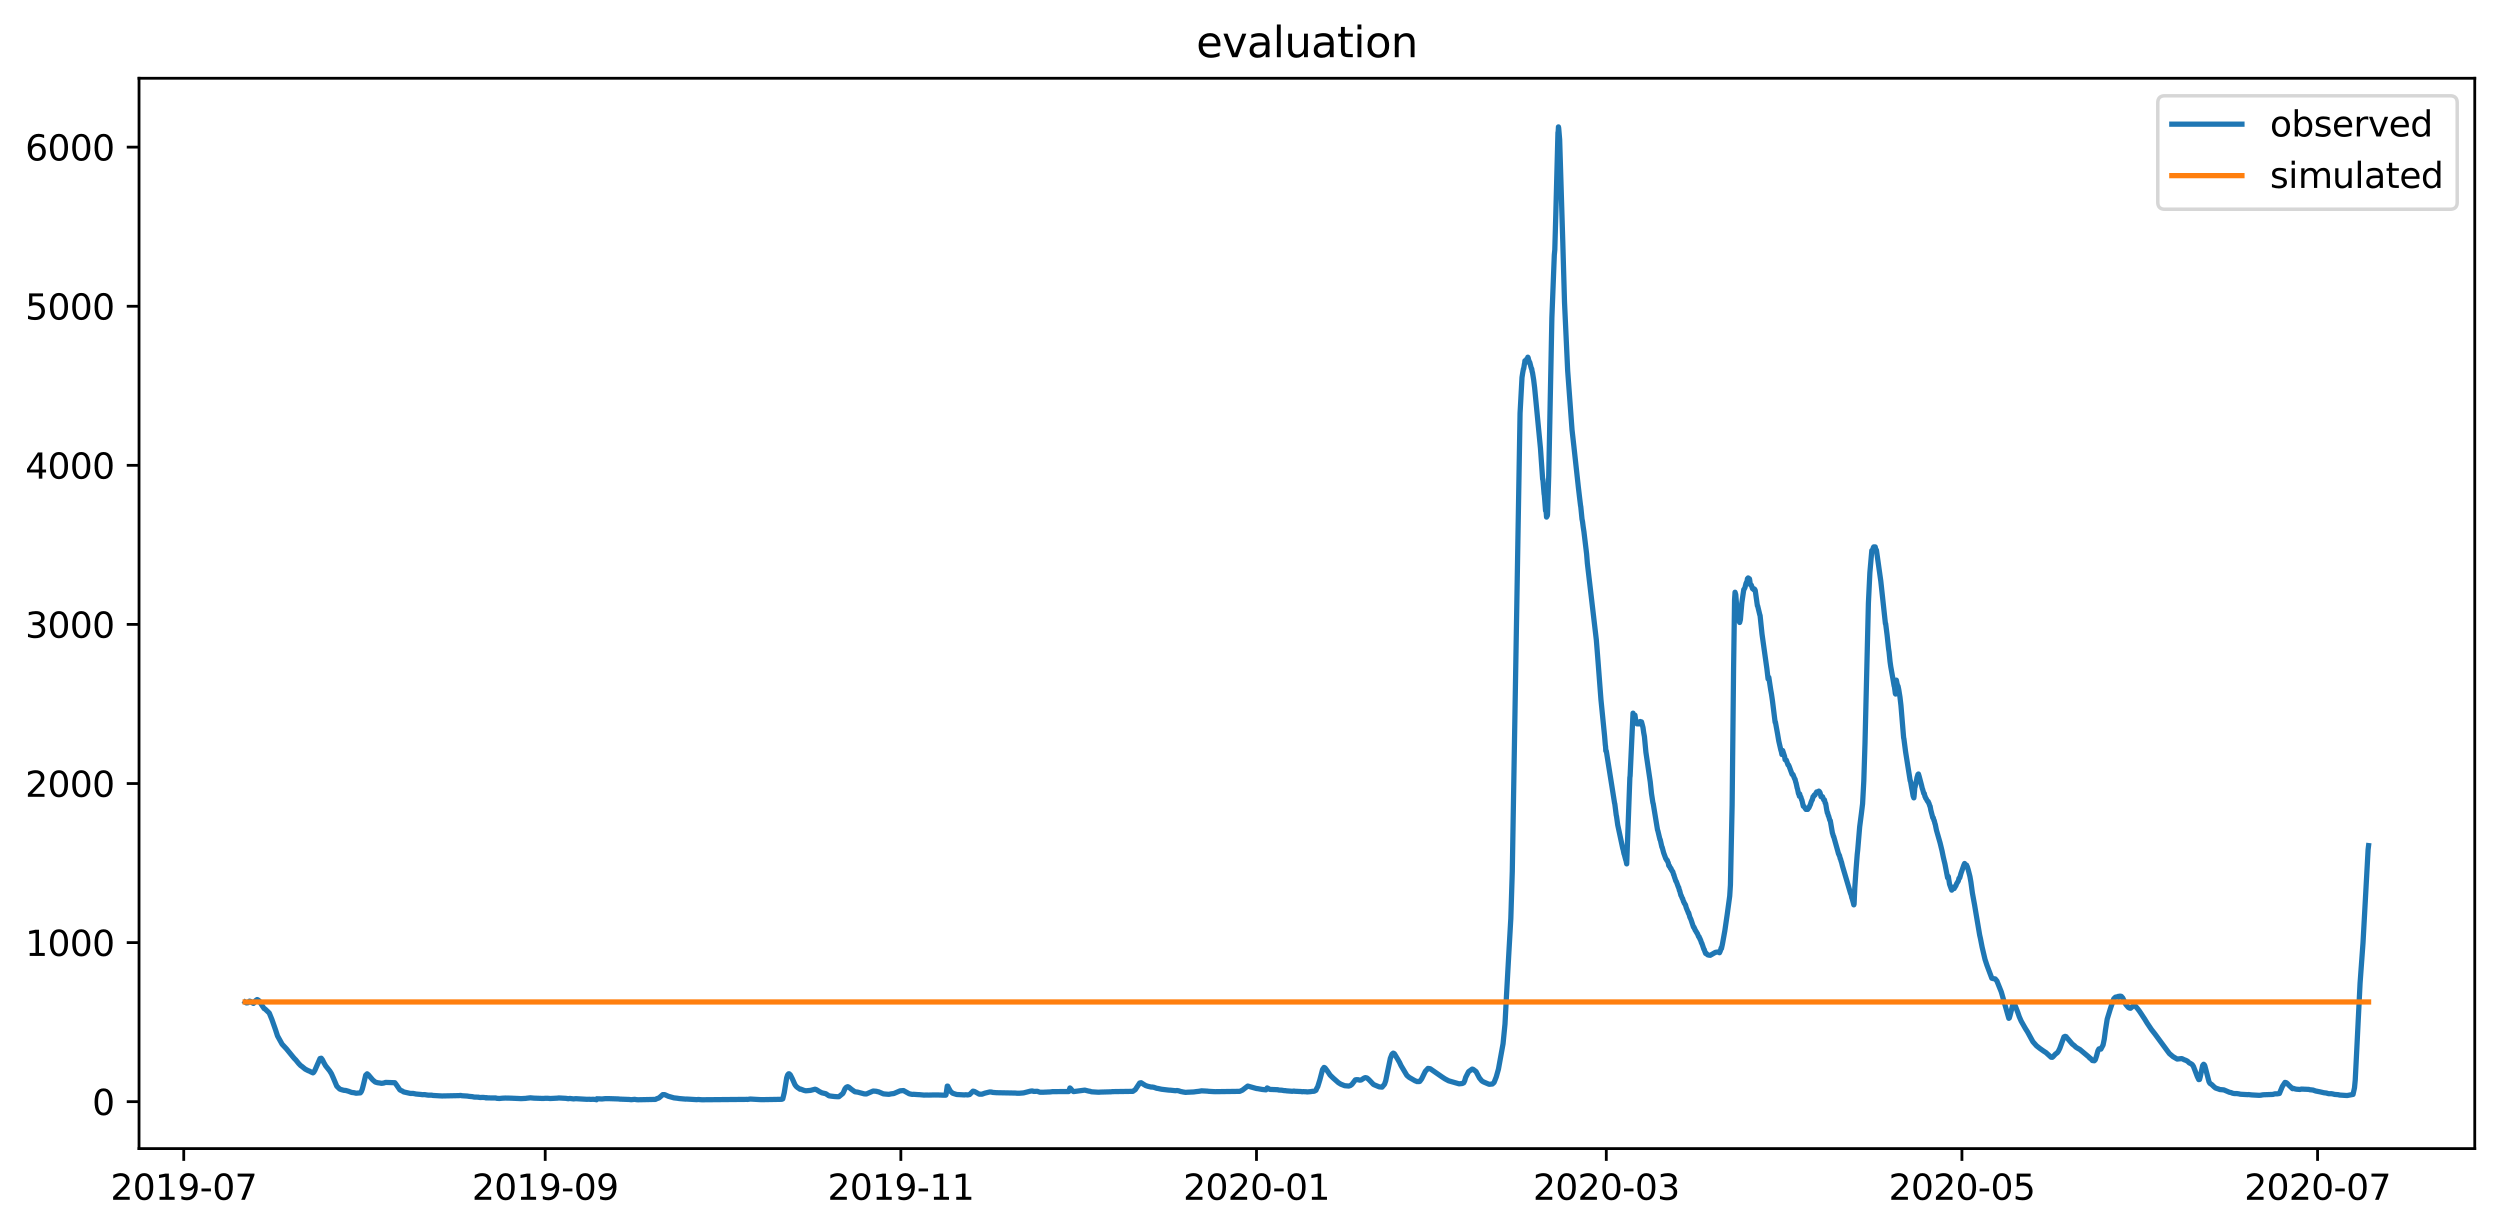 <?xml version="1.0" encoding="utf-8" standalone="no"?>
<!DOCTYPE svg PUBLIC "-//W3C//DTD SVG 1.1//EN"
  "http://www.w3.org/Graphics/SVG/1.1/DTD/svg11.dtd">
<svg xmlns:xlink="http://www.w3.org/1999/xlink" width="712.96pt" height="351.436pt" viewBox="0 0 712.96 351.436" xmlns="http://www.w3.org/2000/svg" version="1.1">
 <defs>
  <style type="text/css">*{stroke-linejoin: round; stroke-linecap: butt}</style>
 </defs>
 <g id="figure_1">
  <g id="patch_1">
   <path d="M 0 351.436 
L 712.96 351.436 
L 712.96 0 
L 0 0 
z
" style="fill: #ffffff"/>
  </g>
  <g id="axes_1">
   <g id="patch_2">
    <path d="M 39.65 327.558 
L 705.76 327.558 
L 705.76 22.318 
L 39.65 22.318 
z
" style="fill: #ffffff"/>
   </g>
   <g id="matplotlib.axis_1">
    <g id="xtick_1">
     <g id="line2d_1">
      <defs>
       <path id="m4cba5f3580" d="M 0 0 
L 0 3.5 
" style="stroke: #000000; stroke-width: 0.8"/>
      </defs>
      <g>
       <use xlink:href="#m4cba5f3580" x="52.401" y="327.558" style="stroke: #000000; stroke-width: 0.8"/>
      </g>
     </g>
     <g id="text_1">
      <!-- 2019-07 -->
      <g transform="translate(31.509 342.157) scale(0.1 -0.1)">
       <defs>
        <path id="DejaVuSans-32" d="M 1228 531 
L 3431 531 
L 3431 0 
L 469 0 
L 469 531 
Q 828 903 1448 1529 
Q 2069 2156 2228 2338 
Q 2531 2678 2651 2914 
Q 2772 3150 2772 3378 
Q 2772 3750 2511 3984 
Q 2250 4219 1831 4219 
Q 1534 4219 1204 4116 
Q 875 4013 500 3803 
L 500 4441 
Q 881 4594 1212 4672 
Q 1544 4750 1819 4750 
Q 2544 4750 2975 4387 
Q 3406 4025 3406 3419 
Q 3406 3131 3298 2873 
Q 3191 2616 2906 2266 
Q 2828 2175 2409 1742 
Q 1991 1309 1228 531 
z
" transform="scale(0.016)"/>
        <path id="DejaVuSans-30" d="M 2034 4250 
Q 1547 4250 1301 3770 
Q 1056 3291 1056 2328 
Q 1056 1369 1301 889 
Q 1547 409 2034 409 
Q 2525 409 2770 889 
Q 3016 1369 3016 2328 
Q 3016 3291 2770 3770 
Q 2525 4250 2034 4250 
z
M 2034 4750 
Q 2819 4750 3233 4129 
Q 3647 3509 3647 2328 
Q 3647 1150 3233 529 
Q 2819 -91 2034 -91 
Q 1250 -91 836 529 
Q 422 1150 422 2328 
Q 422 3509 836 4129 
Q 1250 4750 2034 4750 
z
" transform="scale(0.016)"/>
        <path id="DejaVuSans-31" d="M 794 531 
L 1825 531 
L 1825 4091 
L 703 3866 
L 703 4441 
L 1819 4666 
L 2450 4666 
L 2450 531 
L 3481 531 
L 3481 0 
L 794 0 
L 794 531 
z
" transform="scale(0.016)"/>
        <path id="DejaVuSans-39" d="M 703 97 
L 703 672 
Q 941 559 1184 500 
Q 1428 441 1663 441 
Q 2288 441 2617 861 
Q 2947 1281 2994 2138 
Q 2813 1869 2534 1725 
Q 2256 1581 1919 1581 
Q 1219 1581 811 2004 
Q 403 2428 403 3163 
Q 403 3881 828 4315 
Q 1253 4750 1959 4750 
Q 2769 4750 3195 4129 
Q 3622 3509 3622 2328 
Q 3622 1225 3098 567 
Q 2575 -91 1691 -91 
Q 1453 -91 1209 -44 
Q 966 3 703 97 
z
M 1959 2075 
Q 2384 2075 2632 2365 
Q 2881 2656 2881 3163 
Q 2881 3666 2632 3958 
Q 2384 4250 1959 4250 
Q 1534 4250 1286 3958 
Q 1038 3666 1038 3163 
Q 1038 2656 1286 2365 
Q 1534 2075 1959 2075 
z
" transform="scale(0.016)"/>
        <path id="DejaVuSans-2d" d="M 313 2009 
L 1997 2009 
L 1997 1497 
L 313 1497 
L 313 2009 
z
" transform="scale(0.016)"/>
        <path id="DejaVuSans-37" d="M 525 4666 
L 3525 4666 
L 3525 4397 
L 1831 0 
L 1172 0 
L 2766 4134 
L 525 4134 
L 525 4666 
z
" transform="scale(0.016)"/>
       </defs>
       <use xlink:href="#DejaVuSans-32"/>
       <use xlink:href="#DejaVuSans-30" x="63.623"/>
       <use xlink:href="#DejaVuSans-31" x="127.246"/>
       <use xlink:href="#DejaVuSans-39" x="190.869"/>
       <use xlink:href="#DejaVuSans-2d" x="254.492"/>
       <use xlink:href="#DejaVuSans-30" x="290.576"/>
       <use xlink:href="#DejaVuSans-37" x="354.199"/>
      </g>
     </g>
    </g>
    <g id="xtick_2">
     <g id="line2d_2">
      <g>
       <use xlink:href="#m4cba5f3580" x="155.485" y="327.558" style="stroke: #000000; stroke-width: 0.8"/>
      </g>
     </g>
     <g id="text_2">
      <!-- 2019-09 -->
      <g transform="translate(134.594 342.157) scale(0.1 -0.1)">
       <use xlink:href="#DejaVuSans-32"/>
       <use xlink:href="#DejaVuSans-30" x="63.623"/>
       <use xlink:href="#DejaVuSans-31" x="127.246"/>
       <use xlink:href="#DejaVuSans-39" x="190.869"/>
       <use xlink:href="#DejaVuSans-2d" x="254.492"/>
       <use xlink:href="#DejaVuSans-30" x="290.576"/>
       <use xlink:href="#DejaVuSans-39" x="354.199"/>
      </g>
     </g>
    </g>
    <g id="xtick_3">
     <g id="line2d_3">
      <g>
       <use xlink:href="#m4cba5f3580" x="256.908" y="327.558" style="stroke: #000000; stroke-width: 0.8"/>
      </g>
     </g>
     <g id="text_3">
      <!-- 2019-11 -->
      <g transform="translate(236.016 342.157) scale(0.1 -0.1)">
       <use xlink:href="#DejaVuSans-32"/>
       <use xlink:href="#DejaVuSans-30" x="63.623"/>
       <use xlink:href="#DejaVuSans-31" x="127.246"/>
       <use xlink:href="#DejaVuSans-39" x="190.869"/>
       <use xlink:href="#DejaVuSans-2d" x="254.492"/>
       <use xlink:href="#DejaVuSans-31" x="290.576"/>
       <use xlink:href="#DejaVuSans-31" x="354.199"/>
      </g>
     </g>
    </g>
    <g id="xtick_4">
     <g id="line2d_4">
      <g>
       <use xlink:href="#m4cba5f3580" x="358.33" y="327.558" style="stroke: #000000; stroke-width: 0.8"/>
      </g>
     </g>
     <g id="text_4">
      <!-- 2020-01 -->
      <g transform="translate(337.439 342.157) scale(0.1 -0.1)">
       <use xlink:href="#DejaVuSans-32"/>
       <use xlink:href="#DejaVuSans-30" x="63.623"/>
       <use xlink:href="#DejaVuSans-32" x="127.246"/>
       <use xlink:href="#DejaVuSans-30" x="190.869"/>
       <use xlink:href="#DejaVuSans-2d" x="254.492"/>
       <use xlink:href="#DejaVuSans-30" x="290.576"/>
       <use xlink:href="#DejaVuSans-31" x="354.199"/>
      </g>
     </g>
    </g>
    <g id="xtick_5">
     <g id="line2d_5">
      <g>
       <use xlink:href="#m4cba5f3580" x="458.09" y="327.558" style="stroke: #000000; stroke-width: 0.8"/>
      </g>
     </g>
     <g id="text_5">
      <!-- 2020-03 -->
      <g transform="translate(437.198 342.157) scale(0.1 -0.1)">
       <defs>
        <path id="DejaVuSans-33" d="M 2597 2516 
Q 3050 2419 3304 2112 
Q 3559 1806 3559 1356 
Q 3559 666 3084 287 
Q 2609 -91 1734 -91 
Q 1441 -91 1130 -33 
Q 819 25 488 141 
L 488 750 
Q 750 597 1062 519 
Q 1375 441 1716 441 
Q 2309 441 2620 675 
Q 2931 909 2931 1356 
Q 2931 1769 2642 2001 
Q 2353 2234 1838 2234 
L 1294 2234 
L 1294 2753 
L 1863 2753 
Q 2328 2753 2575 2939 
Q 2822 3125 2822 3475 
Q 2822 3834 2567 4026 
Q 2313 4219 1838 4219 
Q 1578 4219 1281 4162 
Q 984 4106 628 3988 
L 628 4550 
Q 988 4650 1302 4700 
Q 1616 4750 1894 4750 
Q 2613 4750 3031 4423 
Q 3450 4097 3450 3541 
Q 3450 3153 3228 2886 
Q 3006 2619 2597 2516 
z
" transform="scale(0.016)"/>
       </defs>
       <use xlink:href="#DejaVuSans-32"/>
       <use xlink:href="#DejaVuSans-30" x="63.623"/>
       <use xlink:href="#DejaVuSans-32" x="127.246"/>
       <use xlink:href="#DejaVuSans-30" x="190.869"/>
       <use xlink:href="#DejaVuSans-2d" x="254.492"/>
       <use xlink:href="#DejaVuSans-30" x="290.576"/>
       <use xlink:href="#DejaVuSans-33" x="354.199"/>
      </g>
     </g>
    </g>
    <g id="xtick_6">
     <g id="line2d_6">
      <g>
       <use xlink:href="#m4cba5f3580" x="559.512" y="327.558" style="stroke: #000000; stroke-width: 0.8"/>
      </g>
     </g>
     <g id="text_6">
      <!-- 2020-05 -->
      <g transform="translate(538.62 342.157) scale(0.1 -0.1)">
       <defs>
        <path id="DejaVuSans-35" d="M 691 4666 
L 3169 4666 
L 3169 4134 
L 1269 4134 
L 1269 2991 
Q 1406 3038 1543 3061 
Q 1681 3084 1819 3084 
Q 2600 3084 3056 2656 
Q 3513 2228 3513 1497 
Q 3513 744 3044 326 
Q 2575 -91 1722 -91 
Q 1428 -91 1123 -41 
Q 819 9 494 109 
L 494 744 
Q 775 591 1075 516 
Q 1375 441 1709 441 
Q 2250 441 2565 725 
Q 2881 1009 2881 1497 
Q 2881 1984 2565 2268 
Q 2250 2553 1709 2553 
Q 1456 2553 1204 2497 
Q 953 2441 691 2322 
L 691 4666 
z
" transform="scale(0.016)"/>
       </defs>
       <use xlink:href="#DejaVuSans-32"/>
       <use xlink:href="#DejaVuSans-30" x="63.623"/>
       <use xlink:href="#DejaVuSans-32" x="127.246"/>
       <use xlink:href="#DejaVuSans-30" x="190.869"/>
       <use xlink:href="#DejaVuSans-2d" x="254.492"/>
       <use xlink:href="#DejaVuSans-30" x="290.576"/>
       <use xlink:href="#DejaVuSans-35" x="354.199"/>
      </g>
     </g>
    </g>
    <g id="xtick_7">
     <g id="line2d_7">
      <g>
       <use xlink:href="#m4cba5f3580" x="660.934" y="327.558" style="stroke: #000000; stroke-width: 0.8"/>
      </g>
     </g>
     <g id="text_7">
      <!-- 2020-07 -->
      <g transform="translate(640.043 342.157) scale(0.1 -0.1)">
       <use xlink:href="#DejaVuSans-32"/>
       <use xlink:href="#DejaVuSans-30" x="63.623"/>
       <use xlink:href="#DejaVuSans-32" x="127.246"/>
       <use xlink:href="#DejaVuSans-30" x="190.869"/>
       <use xlink:href="#DejaVuSans-2d" x="254.492"/>
       <use xlink:href="#DejaVuSans-30" x="290.576"/>
       <use xlink:href="#DejaVuSans-37" x="354.199"/>
      </g>
     </g>
    </g>
   </g>
   <g id="matplotlib.axis_2">
    <g id="ytick_1">
     <g id="line2d_8">
      <defs>
       <path id="m2c4ad6cbc6" d="M 0 0 
L -3.5 0 
" style="stroke: #000000; stroke-width: 0.8"/>
      </defs>
      <g>
       <use xlink:href="#m2c4ad6cbc6" x="39.65" y="314.183" style="stroke: #000000; stroke-width: 0.8"/>
      </g>
     </g>
     <g id="text_8">
      <!-- 0 -->
      <g transform="translate(26.288 317.982) scale(0.1 -0.1)">
       <use xlink:href="#DejaVuSans-30"/>
      </g>
     </g>
    </g>
    <g id="ytick_2">
     <g id="line2d_9">
      <g>
       <use xlink:href="#m2c4ad6cbc6" x="39.65" y="268.813" style="stroke: #000000; stroke-width: 0.8"/>
      </g>
     </g>
     <g id="text_9">
      <!-- 1000 -->
      <g transform="translate(7.2 272.612) scale(0.1 -0.1)">
       <use xlink:href="#DejaVuSans-31"/>
       <use xlink:href="#DejaVuSans-30" x="63.623"/>
       <use xlink:href="#DejaVuSans-30" x="127.246"/>
       <use xlink:href="#DejaVuSans-30" x="190.869"/>
      </g>
     </g>
    </g>
    <g id="ytick_3">
     <g id="line2d_10">
      <g>
       <use xlink:href="#m2c4ad6cbc6" x="39.65" y="223.443" style="stroke: #000000; stroke-width: 0.8"/>
      </g>
     </g>
     <g id="text_10">
      <!-- 2000 -->
      <g transform="translate(7.2 227.242) scale(0.1 -0.1)">
       <use xlink:href="#DejaVuSans-32"/>
       <use xlink:href="#DejaVuSans-30" x="63.623"/>
       <use xlink:href="#DejaVuSans-30" x="127.246"/>
       <use xlink:href="#DejaVuSans-30" x="190.869"/>
      </g>
     </g>
    </g>
    <g id="ytick_4">
     <g id="line2d_11">
      <g>
       <use xlink:href="#m2c4ad6cbc6" x="39.65" y="178.073" style="stroke: #000000; stroke-width: 0.8"/>
      </g>
     </g>
     <g id="text_11">
      <!-- 3000 -->
      <g transform="translate(7.2 181.872) scale(0.1 -0.1)">
       <use xlink:href="#DejaVuSans-33"/>
       <use xlink:href="#DejaVuSans-30" x="63.623"/>
       <use xlink:href="#DejaVuSans-30" x="127.246"/>
       <use xlink:href="#DejaVuSans-30" x="190.869"/>
      </g>
     </g>
    </g>
    <g id="ytick_5">
     <g id="line2d_12">
      <g>
       <use xlink:href="#m2c4ad6cbc6" x="39.65" y="132.703" style="stroke: #000000; stroke-width: 0.8"/>
      </g>
     </g>
     <g id="text_12">
      <!-- 4000 -->
      <g transform="translate(7.2 136.503) scale(0.1 -0.1)">
       <defs>
        <path id="DejaVuSans-34" d="M 2419 4116 
L 825 1625 
L 2419 1625 
L 2419 4116 
z
M 2253 4666 
L 3047 4666 
L 3047 1625 
L 3713 1625 
L 3713 1100 
L 3047 1100 
L 3047 0 
L 2419 0 
L 2419 1100 
L 313 1100 
L 313 1709 
L 2253 4666 
z
" transform="scale(0.016)"/>
       </defs>
       <use xlink:href="#DejaVuSans-34"/>
       <use xlink:href="#DejaVuSans-30" x="63.623"/>
       <use xlink:href="#DejaVuSans-30" x="127.246"/>
       <use xlink:href="#DejaVuSans-30" x="190.869"/>
      </g>
     </g>
    </g>
    <g id="ytick_6">
     <g id="line2d_13">
      <g>
       <use xlink:href="#m2c4ad6cbc6" x="39.65" y="87.334" style="stroke: #000000; stroke-width: 0.8"/>
      </g>
     </g>
     <g id="text_13">
      <!-- 5000 -->
      <g transform="translate(7.2 91.133) scale(0.1 -0.1)">
       <use xlink:href="#DejaVuSans-35"/>
       <use xlink:href="#DejaVuSans-30" x="63.623"/>
       <use xlink:href="#DejaVuSans-30" x="127.246"/>
       <use xlink:href="#DejaVuSans-30" x="190.869"/>
      </g>
     </g>
    </g>
    <g id="ytick_7">
     <g id="line2d_14">
      <g>
       <use xlink:href="#m2c4ad6cbc6" x="39.65" y="41.964" style="stroke: #000000; stroke-width: 0.8"/>
      </g>
     </g>
     <g id="text_14">
      <!-- 6000 -->
      <g transform="translate(7.2 45.763) scale(0.1 -0.1)">
       <defs>
        <path id="DejaVuSans-36" d="M 2113 2584 
Q 1688 2584 1439 2293 
Q 1191 2003 1191 1497 
Q 1191 994 1439 701 
Q 1688 409 2113 409 
Q 2538 409 2786 701 
Q 3034 994 3034 1497 
Q 3034 2003 2786 2293 
Q 2538 2584 2113 2584 
z
M 3366 4563 
L 3366 3988 
Q 3128 4100 2886 4159 
Q 2644 4219 2406 4219 
Q 1781 4219 1451 3797 
Q 1122 3375 1075 2522 
Q 1259 2794 1537 2939 
Q 1816 3084 2150 3084 
Q 2853 3084 3261 2657 
Q 3669 2231 3669 1497 
Q 3669 778 3244 343 
Q 2819 -91 2113 -91 
Q 1303 -91 875 529 
Q 447 1150 447 2328 
Q 447 3434 972 4092 
Q 1497 4750 2381 4750 
Q 2619 4750 2861 4703 
Q 3103 4656 3366 4563 
z
" transform="scale(0.016)"/>
       </defs>
       <use xlink:href="#DejaVuSans-36"/>
       <use xlink:href="#DejaVuSans-30" x="63.623"/>
       <use xlink:href="#DejaVuSans-30" x="127.246"/>
       <use xlink:href="#DejaVuSans-30" x="190.869"/>
      </g>
     </g>
    </g>
   </g>
   <g id="line2d_15">
    <path d="M 69.928 285.795 
L 70.274 286.022 
L 70.69 285.976 
L 71.175 285.5 
L 71.452 285.591 
L 71.729 285.84 
L 72.283 286.158 
L 72.422 286.01 
L 72.907 285.364 
L 73.322 285.057 
L 73.53 285.137 
L 73.877 285.409 
L 74.084 285.659 
L 74.5 286.373 
L 74.846 286.929 
L 75.331 287.632 
L 75.47 287.666 
L 75.747 287.904 
L 76.786 288.891 
L 77.548 290.751 
L 78.587 293.712 
L 79.142 295.424 
L 80.458 297.795 
L 81.22 298.612 
L 81.705 299.133 
L 83.645 301.515 
L 84.06 301.992 
L 84.337 302.253 
L 85.169 303.285 
L 85.723 303.863 
L 86.139 304.158 
L 87.039 304.895 
L 87.871 305.326 
L 88.286 305.485 
L 88.633 305.678 
L 89.256 305.962 
L 89.464 305.803 
L 89.81 305.213 
L 91.265 301.878 
L 91.612 301.788 
L 91.958 302.241 
L 92.374 303.092 
L 92.859 303.943 
L 94.036 305.417 
L 94.521 306.2 
L 95.006 307.289 
L 96.045 309.761 
L 96.877 310.578 
L 97.292 310.725 
L 97.639 310.828 
L 98.124 310.952 
L 98.331 310.964 
L 98.609 310.986 
L 99.44 311.225 
L 100.271 311.542 
L 101.033 311.633 
L 101.518 311.769 
L 102.765 311.667 
L 103.042 311.304 
L 103.319 310.578 
L 103.666 309.24 
L 104.289 306.631 
L 104.705 306.234 
L 105.051 306.517 
L 106.298 307.981 
L 106.991 308.559 
L 107.199 308.638 
L 107.684 308.775 
L 108.446 308.877 
L 108.792 308.956 
L 109.416 308.865 
L 109.97 308.684 
L 112.603 308.775 
L 112.949 309.228 
L 114.057 310.839 
L 114.82 311.191 
L 115.097 311.395 
L 116.759 311.769 
L 117.106 311.837 
L 117.798 311.826 
L 118.214 311.905 
L 118.63 311.996 
L 119.115 312.041 
L 120.085 312.127 
L 120.431 312.186 
L 121.124 312.159 
L 121.609 312.25 
L 122.163 312.325 
L 123.133 312.325 
L 123.41 312.4 
L 126.042 312.549 
L 130.892 312.451 
L 131.377 312.4 
L 131.723 312.486 
L 133.247 312.577 
L 133.802 312.667 
L 134.771 312.753 
L 135.049 312.833 
L 135.395 312.871 
L 136.018 312.885 
L 136.434 312.899 
L 136.642 312.958 
L 136.988 312.992 
L 137.75 312.958 
L 138.443 313.033 
L 138.651 313.114 
L 138.79 313.026 
L 138.928 313.094 
L 139.829 313.114 
L 140.937 313.121 
L 141.422 313.128 
L 141.63 313.223 
L 142.392 313.271 
L 143.362 313.182 
L 144.124 313.148 
L 144.955 313.162 
L 145.579 313.175 
L 148.073 313.284 
L 148.558 313.312 
L 149.943 313.243 
L 150.151 313.203 
L 151.26 313.08 
L 152.299 313.175 
L 154.793 313.264 
L 155 313.264 
L 155.555 313.209 
L 156.455 313.23 
L 156.871 313.284 
L 158.949 313.175 
L 159.365 313.121 
L 161.374 313.23 
L 162.067 313.339 
L 162.482 313.257 
L 163.591 313.393 
L 164.007 313.339 
L 164.492 313.339 
L 167.193 313.498 
L 168.094 313.491 
L 168.371 313.525 
L 169.202 313.498 
L 170.034 313.572 
L 170.103 313.639 
L 170.242 313.339 
L 170.449 313.393 
L 170.796 313.366 
L 171.627 313.42 
L 172.597 313.312 
L 173.705 313.312 
L 176.407 313.4 
L 176.684 313.448 
L 179.455 313.552 
L 180.01 313.62 
L 180.98 313.511 
L 181.326 313.572 
L 181.534 313.606 
L 181.949 313.634 
L 186.937 313.532 
L 187.284 313.339 
L 187.907 313.121 
L 188.323 312.774 
L 189.016 312.166 
L 189.57 312.18 
L 190.609 312.643 
L 192.202 313.094 
L 193.172 313.203 
L 193.657 313.284 
L 194.904 313.393 
L 195.459 313.441 
L 195.874 313.434 
L 198.645 313.6 
L 199.2 313.552 
L 199.546 313.586 
L 200.169 313.634 
L 212.986 313.527 
L 213.194 313.541 
L 213.956 313.43 
L 216.45 313.572 
L 217.212 313.606 
L 222.962 313.507 
L 223.239 313.368 
L 223.654 311.633 
L 224.347 307.368 
L 224.624 306.54 
L 224.901 306.234 
L 225.04 306.223 
L 225.386 306.529 
L 225.941 307.618 
L 226.703 309.33 
L 227.049 309.807 
L 227.465 310.17 
L 227.742 310.34 
L 228.158 310.635 
L 228.296 310.578 
L 229.266 310.952 
L 229.543 311.02 
L 229.82 311.077 
L 230.097 311.054 
L 231.136 310.964 
L 232.453 310.623 
L 232.868 310.782 
L 233.492 311.179 
L 233.7 311.315 
L 234.392 311.656 
L 235.501 311.905 
L 236.402 312.504 
L 237.094 312.608 
L 237.995 312.713 
L 238.688 312.758 
L 239.242 312.758 
L 240.35 311.86 
L 240.558 311.463 
L 240.974 310.51 
L 241.32 310.09 
L 241.736 309.909 
L 242.082 310.056 
L 242.844 310.68 
L 243.814 311.361 
L 244.576 311.451 
L 246.447 311.95 
L 247.07 311.984 
L 249.01 311.145 
L 249.98 311.225 
L 250.188 311.315 
L 250.534 311.361 
L 251.92 311.95 
L 252.959 312.047 
L 253.513 312.084 
L 254.137 311.95 
L 254.899 311.86 
L 256.7 311.088 
L 257.67 311.009 
L 258.016 311.213 
L 259.263 311.905 
L 259.609 311.996 
L 260.164 312.1 
L 260.302 312.101 
L 260.51 312.073 
L 261.757 312.164 
L 262.034 312.164 
L 263.212 312.273 
L 263.489 312.302 
L 263.974 312.286 
L 264.944 312.298 
L 266.468 312.256 
L 266.745 312.269 
L 266.953 312.264 
L 267.507 312.264 
L 269.031 312.327 
L 269.724 312.319 
L 269.793 312.206 
L 270.14 309.739 
L 270.278 309.75 
L 270.486 310.181 
L 271.04 311.191 
L 271.664 311.758 
L 272.287 311.962 
L 272.841 312.134 
L 274.227 312.206 
L 274.504 312.226 
L 275.128 312.259 
L 275.266 312.198 
L 275.959 312.252 
L 276.513 312.147 
L 277.483 311.179 
L 277.899 311.27 
L 279.284 312.048 
L 280.046 312.041 
L 280.878 311.746 
L 282.263 311.406 
L 282.817 311.44 
L 283.025 311.531 
L 284.203 311.622 
L 289.607 311.724 
L 290.092 311.78 
L 290.784 311.769 
L 291.893 311.678 
L 293.486 311.27 
L 293.833 311.179 
L 294.387 311.111 
L 294.802 311.259 
L 295.218 311.236 
L 295.842 311.225 
L 296.327 311.406 
L 296.604 311.485 
L 297.296 311.497 
L 299.583 311.395 
L 300.137 311.315 
L 304.778 311.293 
L 305.125 310.272 
L 305.333 310.442 
L 305.818 311.054 
L 306.164 311.304 
L 306.51 311.259 
L 309.351 310.884 
L 310.528 311.179 
L 310.736 311.191 
L 311.291 311.361 
L 312.884 311.463 
L 313.438 311.485 
L 313.715 311.451 
L 316.971 311.361 
L 317.179 311.315 
L 323.068 311.236 
L 323.276 311.088 
L 323.76 310.759 
L 325.007 308.865 
L 325.423 308.775 
L 326.116 309.217 
L 326.739 309.591 
L 327.016 309.682 
L 327.363 309.795 
L 328.333 310.022 
L 328.61 310 
L 328.818 310.045 
L 329.095 310.09 
L 329.857 310.363 
L 330.203 310.408 
L 331.242 310.635 
L 333.321 310.884 
L 333.806 310.907 
L 335.191 311.054 
L 335.676 310.998 
L 336.161 311.088 
L 336.715 311.281 
L 336.992 311.327 
L 337.339 311.406 
L 337.893 311.497 
L 338.101 311.531 
L 338.517 311.497 
L 340.456 311.406 
L 341.08 311.315 
L 341.911 311.225 
L 342.673 311.088 
L 344.405 311.179 
L 344.613 311.225 
L 346.206 311.315 
L 346.553 311.327 
L 353.55 311.236 
L 354.312 310.896 
L 355.836 309.727 
L 358.33 310.431 
L 358.607 310.453 
L 359.161 310.555 
L 359.923 310.691 
L 361.032 310.805 
L 361.17 310.567 
L 361.378 310.26 
L 361.794 310.476 
L 362.14 310.68 
L 364.426 310.771 
L 364.634 310.862 
L 365.535 310.907 
L 366.02 310.998 
L 366.366 311.043 
L 366.505 311.02 
L 366.851 311.088 
L 368.029 311.179 
L 368.514 311.225 
L 368.999 311.145 
L 369.276 311.213 
L 369.414 311.213 
L 369.622 311.225 
L 371.077 311.293 
L 371.354 311.361 
L 371.631 311.315 
L 372.393 311.349 
L 372.601 311.361 
L 372.74 311.406 
L 373.779 311.315 
L 374.333 311.225 
L 374.679 311.225 
L 374.957 311.122 
L 375.303 310.918 
L 375.511 310.385 
L 375.788 309.931 
L 376.411 307.924 
L 377.173 305.009 
L 377.589 304.419 
L 377.728 304.453 
L 377.935 304.623 
L 378.628 305.553 
L 379.321 306.597 
L 380.222 307.47 
L 381.676 308.752 
L 382.369 309.183 
L 383.478 309.625 
L 384.655 309.727 
L 385.14 309.557 
L 385.556 309.24 
L 386.526 307.958 
L 386.872 307.901 
L 387.288 307.913 
L 387.773 308.049 
L 388.189 307.992 
L 389.02 307.447 
L 389.366 307.323 
L 389.851 307.425 
L 390.405 307.913 
L 391.652 309.228 
L 391.93 309.376 
L 393.315 309.954 
L 394.146 310.034 
L 394.839 309.206 
L 395.186 308.219 
L 395.601 306.166 
L 396.502 301.822 
L 396.987 300.608 
L 397.333 300.336 
L 397.541 300.427 
L 397.68 300.54 
L 398.649 302.151 
L 399.134 303.001 
L 399.55 303.886 
L 401.213 306.676 
L 401.421 306.869 
L 401.905 307.266 
L 403.568 308.23 
L 403.845 308.321 
L 404.122 308.457 
L 404.33 308.412 
L 404.607 308.468 
L 404.884 308.4 
L 405.092 308.139 
L 405.439 307.663 
L 406.478 305.531 
L 407.24 304.691 
L 407.863 304.782 
L 411.258 307.13 
L 412.089 307.674 
L 413.128 308.23 
L 416.107 309.092 
L 417.008 309.001 
L 417.424 308.797 
L 417.701 308.23 
L 417.978 307.277 
L 418.809 305.633 
L 419.848 304.884 
L 420.125 304.964 
L 420.957 305.599 
L 421.58 306.801 
L 421.927 307.447 
L 422.55 308.207 
L 422.758 308.366 
L 423.174 308.593 
L 424.351 309.092 
L 424.698 309.228 
L 425.598 309.138 
L 426.083 308.707 
L 426.707 307.13 
L 427.33 304.907 
L 428.647 297.659 
L 429.201 292.033 
L 429.616 284.071 
L 430.309 271.605 
L 430.863 261.908 
L 431.279 248.523 
L 431.626 227.994 
L 433.496 117.858 
L 434.05 107.65 
L 434.258 106.289 
L 434.466 105.155 
L 434.535 105.155 
L 434.743 103.794 
L 434.812 103.567 
L 434.882 102.886 
L 434.951 103.34 
L 435.02 103.113 
L 435.089 103.113 
L 435.366 102.433 
L 435.436 102.433 
L 435.505 102.659 
L 435.713 101.865 
L 435.782 101.979 
L 435.851 102.206 
L 435.99 102.886 
L 436.059 102.886 
L 436.198 103.567 
L 436.267 103.34 
L 436.613 104.701 
L 436.752 105.155 
L 436.821 105.155 
L 436.96 106.062 
L 437.029 106.176 
L 437.376 108.331 
L 437.653 110.599 
L 439.315 127.84 
L 439.939 136.687 
L 440.008 136.687 
L 440.354 140.884 
L 440.424 141.224 
L 440.77 145.647 
L 440.839 145.194 
L 440.909 145.534 
L 441.047 147.462 
L 441.117 147.008 
L 441.186 146.895 
L 441.255 147.122 
L 441.324 146.782 
L 441.671 135.666 
L 442.571 90.636 
L 443.264 72.715 
L 443.403 71.241 
L 443.68 61.486 
L 444.303 37.781 
L 444.373 37.554 
L 444.442 36.193 
L 444.511 36.533 
L 444.788 39.822 
L 445.689 69.313 
L 446.174 86.213 
L 447.074 105.722 
L 448.321 122.622 
L 448.806 126.932 
L 450.123 138.955 
L 450.469 141.904 
L 450.746 144.173 
L 450.815 144.513 
L 451.162 148.029 
L 451.3 148.71 
L 451.508 150.298 
L 451.716 151.659 
L 452.478 158.011 
L 452.686 160.619 
L 455.249 182.51 
L 455.734 188.635 
L 456.565 199.524 
L 457.605 209.959 
L 457.812 212.454 
L 457.882 212.908 
L 457.951 214.156 
L 458.02 214.042 
L 458.09 214.156 
L 460.445 229.014 
L 460.514 229.241 
L 460.93 232.531 
L 460.999 232.757 
L 461.346 235.253 
L 462.8 242.058 
L 462.87 242.172 
L 463.147 243.533 
L 463.216 243.646 
L 463.632 245.234 
L 463.701 245.348 
L 463.909 246.368 
L 464.809 221.755 
L 464.879 221.302 
L 465.71 203.38 
L 465.849 204.288 
L 465.918 204.061 
L 466.056 204.288 
L 466.264 203.948 
L 466.472 205.422 
L 466.541 205.422 
L 466.818 206.33 
L 466.888 206.443 
L 467.026 206.33 
L 467.096 206.33 
L 467.234 206.216 
L 467.303 206.443 
L 467.373 206.216 
L 467.442 206.33 
L 467.581 206.443 
L 467.719 206.103 
L 467.788 205.762 
L 467.927 206.103 
L 467.996 206.216 
L 468.135 205.876 
L 468.55 207.464 
L 468.758 208.938 
L 468.966 210.073 
L 469.382 214.496 
L 470.629 223.003 
L 470.975 226.292 
L 471.391 229.014 
L 471.46 229.128 
L 472.707 236.727 
L 472.776 236.841 
L 473.4 239.449 
L 473.469 239.449 
L 473.954 241.605 
L 474.023 241.605 
L 474.439 243.192 
L 475.062 244.894 
L 475.132 244.894 
L 475.34 245.348 
L 475.478 245.348 
L 475.617 245.801 
L 475.755 246.028 
L 475.894 246.822 
L 475.963 246.709 
L 476.032 247.049 
L 476.102 246.935 
L 476.379 247.616 
L 476.517 247.616 
L 476.656 248.07 
L 476.725 248.07 
L 476.933 248.523 
L 477.002 248.523 
L 477.072 248.637 
L 477.279 249.431 
L 477.349 249.431 
L 477.556 250.225 
L 477.626 250.338 
L 477.903 251.246 
L 477.972 251.246 
L 478.041 251.359 
L 478.249 251.926 
L 478.665 253.06 
L 478.734 253.06 
L 478.942 253.968 
L 479.011 253.968 
L 479.358 255.329 
L 479.427 255.329 
L 479.773 256.236 
L 479.843 256.236 
L 480.12 257.144 
L 480.189 257.144 
L 480.328 257.597 
L 480.397 257.597 
L 480.466 257.711 
L 480.605 258.051 
L 480.674 258.051 
L 480.882 258.845 
L 481.297 259.866 
L 481.367 259.979 
L 481.505 260.433 
L 481.575 260.32 
L 481.921 261.567 
L 482.198 262.134 
L 482.96 264.403 
L 483.099 264.403 
L 483.237 264.857 
L 483.307 264.857 
L 483.445 265.31 
L 483.514 265.31 
L 483.584 265.424 
L 483.722 265.764 
L 483.791 265.764 
L 483.861 265.877 
L 483.999 266.218 
L 484.069 266.218 
L 484.415 267.125 
L 484.554 267.125 
L 484.692 267.579 
L 484.761 267.579 
L 484.9 268.032 
L 484.969 268.032 
L 485.246 268.94 
L 485.316 268.94 
L 485.939 270.755 
L 486.008 270.755 
L 486.216 271.39 
L 486.424 271.912 
L 486.493 271.775 
L 486.701 272.002 
L 486.978 272.297 
L 487.325 272.388 
L 487.74 272.433 
L 489.195 271.594 
L 489.819 271.503 
L 490.234 271.458 
L 490.373 271.707 
L 490.581 271.265 
L 490.858 270.301 
L 490.927 270.528 
L 491.204 269.28 
L 491.897 265.424 
L 492.59 260.66 
L 493.282 255.556 
L 493.49 252.38 
L 493.975 229.582 
L 494.391 190.563 
L 494.668 171.054 
L 494.807 168.899 
L 495.014 169.58 
L 495.43 175.024 
L 495.499 174.797 
L 495.638 175.365 
L 495.776 176.159 
L 495.984 177.179 
L 496.123 177.52 
L 496.331 176.726 
L 496.746 171.848 
L 497.301 168.105 
L 497.37 168.105 
L 497.647 167.538 
L 497.924 166.404 
L 498.132 165.95 
L 498.201 165.95 
L 498.34 165.043 
L 498.478 165.043 
L 498.548 164.816 
L 498.617 164.93 
L 498.686 164.93 
L 498.825 165.043 
L 498.894 165.043 
L 498.963 165.27 
L 499.171 166.744 
L 499.24 166.631 
L 499.379 166.858 
L 499.448 166.858 
L 499.795 167.879 
L 499.864 167.765 
L 500.072 168.105 
L 500.141 167.879 
L 500.21 168.219 
L 500.279 168.105 
L 500.349 167.992 
L 500.557 168.332 
L 501.18 172.756 
L 501.249 172.756 
L 501.873 175.365 
L 501.942 175.478 
L 502.496 180.809 
L 502.704 182.283 
L 503.882 190.677 
L 504.228 193.626 
L 504.298 193.172 
L 504.436 193.172 
L 504.713 194.987 
L 504.99 196.802 
L 505.198 197.936 
L 505.475 199.864 
L 506.237 205.989 
L 506.307 205.876 
L 506.93 209.279 
L 507.277 211.32 
L 507.9 214.042 
L 507.969 214.156 
L 508.177 215.177 
L 508.316 214.042 
L 508.385 214.042 
L 508.939 215.744 
L 509.078 216.651 
L 509.216 216.765 
L 509.424 216.765 
L 509.909 218.126 
L 510.048 218.126 
L 510.255 218.579 
L 510.463 219.146 
L 511.087 220.848 
L 511.295 220.848 
L 511.364 220.961 
L 511.572 221.528 
L 511.849 222.209 
L 511.918 222.209 
L 512.126 223.116 
L 512.195 223.23 
L 512.542 224.818 
L 512.611 224.931 
L 512.888 226.292 
L 513.096 226.746 
L 513.165 227.086 
L 513.234 226.406 
L 513.442 227.2 
L 513.511 227.2 
L 513.581 227.313 
L 513.789 228.107 
L 513.858 228.107 
L 514.274 229.922 
L 514.412 229.922 
L 515.036 230.829 
L 515.521 230.829 
L 515.728 230.376 
L 515.867 230.376 
L 516.213 229.582 
L 516.283 229.468 
L 516.49 228.788 
L 516.768 228.107 
L 516.837 228.107 
L 517.045 227.2 
L 517.183 227.2 
L 517.391 226.746 
L 517.599 226.746 
L 517.876 226.179 
L 517.945 226.179 
L 518.084 225.839 
L 518.499 225.839 
L 518.569 225.725 
L 518.638 225.839 
L 518.707 225.612 
L 518.777 225.839 
L 518.846 225.725 
L 519.054 226.065 
L 519.331 227.2 
L 519.746 227.2 
L 520.093 228.107 
L 520.301 228.107 
L 520.509 229.014 
L 520.578 229.014 
L 520.647 229.128 
L 520.924 230.829 
L 521.132 231.85 
L 521.201 231.737 
L 521.409 232.644 
L 521.478 232.644 
L 521.825 233.892 
L 521.963 234.005 
L 522.587 237.635 
L 522.656 237.748 
L 522.864 238.542 
L 522.933 238.542 
L 524.111 242.739 
L 524.319 243.533 
L 524.388 243.533 
L 524.527 243.986 
L 524.596 243.986 
L 524.804 244.894 
L 524.873 244.894 
L 525.081 245.688 
L 525.15 245.801 
L 525.427 246.935 
L 527.644 254.422 
L 527.783 254.875 
L 527.852 254.875 
L 528.129 256.123 
L 528.198 256.236 
L 528.545 257.484 
L 528.683 258.051 
L 528.753 257.824 
L 528.96 253.174 
L 529.307 248.07 
L 529.653 243.646 
L 529.792 242.399 
L 530.346 235.82 
L 530.831 232.077 
L 531.177 229.241 
L 531.524 222.776 
L 531.87 211.887 
L 532.84 171.962 
L 533.256 163.342 
L 533.81 156.99 
L 533.879 157.217 
L 534.087 156.876 
L 534.225 156.196 
L 534.364 155.969 
L 534.641 155.969 
L 534.71 156.196 
L 534.78 155.969 
L 534.988 156.876 
L 535.126 156.876 
L 536.373 165.724 
L 537.689 177.86 
L 537.759 177.86 
L 538.174 181.149 
L 538.59 185.006 
L 538.729 185.913 
L 539.006 188.635 
L 539.213 190.11 
L 539.837 193.626 
L 540.183 195.668 
L 540.253 195.781 
L 540.53 197.823 
L 540.599 197.936 
L 540.807 193.966 
L 541.015 194.987 
L 541.084 195.214 
L 541.222 195.894 
L 541.292 195.668 
L 541.5 196.688 
L 541.846 198.843 
L 542.123 201.225 
L 542.885 210.413 
L 542.954 210.64 
L 543.439 214.383 
L 544.756 222.663 
L 544.825 222.663 
L 545.171 224.704 
L 545.31 225.385 
L 545.587 226.973 
L 545.795 227.54 
L 545.864 227.086 
L 546.072 224.591 
L 546.141 224.477 
L 546.418 223.116 
L 546.488 223.003 
L 546.695 221.755 
L 546.973 220.848 
L 547.042 220.848 
L 547.111 220.734 
L 547.319 221.415 
L 548.012 224.024 
L 548.22 224.931 
L 548.289 225.045 
L 548.635 226.292 
L 548.774 226.292 
L 548.982 227.2 
L 549.051 227.2 
L 549.189 227.653 
L 549.259 227.653 
L 549.605 228.334 
L 549.744 228.561 
L 549.882 228.561 
L 550.021 229.014 
L 550.09 229.014 
L 550.367 229.922 
L 550.436 229.922 
L 550.644 231.056 
L 551.06 232.644 
L 551.198 233.211 
L 551.268 233.098 
L 551.337 233.211 
L 551.545 234.005 
L 551.614 234.005 
L 551.822 234.912 
L 551.891 235.026 
L 552.238 236.727 
L 553.277 240.357 
L 553.554 241.491 
L 553.831 242.625 
L 554.177 244.327 
L 554.385 245.234 
L 554.662 246.368 
L 555.424 250.338 
L 555.563 249.885 
L 555.632 249.998 
L 555.979 252.153 
L 556.464 253.514 
L 556.533 253.514 
L 556.602 253.854 
L 556.81 253.06 
L 557.156 253.06 
L 557.295 253.401 
L 557.503 252.947 
L 557.572 252.947 
L 557.711 252.607 
L 557.78 252.607 
L 557.988 252.04 
L 558.473 251.246 
L 558.68 250.452 
L 558.819 250.338 
L 558.888 250.338 
L 559.235 249.091 
L 560.066 246.709 
L 560.274 246.255 
L 560.343 246.368 
L 560.482 246.709 
L 560.828 246.709 
L 560.967 247.162 
L 561.036 247.162 
L 561.313 248.07 
L 561.798 249.998 
L 562.075 251.586 
L 562.491 254.648 
L 563.114 258.051 
L 563.53 260.546 
L 564.569 266.671 
L 564.777 267.579 
L 565.262 270.074 
L 566.093 273.602 
L 566.647 275.292 
L 568.033 278.978 
L 568.518 279.103 
L 569.003 279.171 
L 569.488 279.761 
L 570.735 282.868 
L 572.882 290.411 
L 573.021 290.309 
L 573.229 289.617 
L 573.991 286.6 
L 574.199 286.373 
L 574.476 286.475 
L 574.684 286.77 
L 575.446 288.732 
L 575.861 289.946 
L 576.415 291.216 
L 577.593 293.292 
L 578.217 294.279 
L 579.741 297.069 
L 580.78 298.249 
L 581.75 299.009 
L 582.858 299.791 
L 583.482 300.188 
L 584.937 301.504 
L 585.283 301.527 
L 585.491 301.357 
L 586.184 300.597 
L 586.322 300.506 
L 586.738 300.188 
L 587.015 299.803 
L 587.431 298.952 
L 588.608 295.697 
L 588.955 295.549 
L 589.232 295.651 
L 589.509 296.06 
L 589.647 296.162 
L 590.964 297.727 
L 591.587 298.215 
L 592.003 298.634 
L 592.557 298.975 
L 593.111 299.27 
L 595.744 301.47 
L 595.952 301.765 
L 596.09 301.754 
L 596.714 302.445 
L 597.268 302.514 
L 597.545 302.219 
L 597.891 301.175 
L 598.307 299.633 
L 598.584 299.133 
L 598.861 299.065 
L 599.069 299.111 
L 599.138 299.19 
L 599.762 298.011 
L 600.108 296.332 
L 600.455 293.689 
L 600.94 290.638 
L 601.84 287.678 
L 602.81 284.842 
L 603.295 284.377 
L 603.988 284.229 
L 604.126 284.139 
L 604.196 284.422 
L 604.265 284.139 
L 604.334 284.161 
L 604.473 284.093 
L 604.681 284.093 
L 604.958 284.139 
L 605.373 284.615 
L 606.066 286.124 
L 606.274 286.475 
L 606.967 287.303 
L 607.313 287.496 
L 607.59 287.541 
L 608.491 286.759 
L 608.837 286.77 
L 609.599 287.655 
L 610.084 288.301 
L 610.292 288.596 
L 610.708 289.22 
L 611.262 290.071 
L 611.608 290.593 
L 612.301 291.727 
L 613.548 293.587 
L 613.964 294.12 
L 614.518 294.823 
L 617.982 299.53 
L 618.675 300.461 
L 619.714 301.334 
L 620.892 302.026 
L 622.208 301.89 
L 622.97 302.253 
L 623.386 302.4 
L 623.871 302.661 
L 624.355 303.137 
L 624.702 303.285 
L 625.187 303.602 
L 625.533 304.124 
L 626.087 305.565 
L 626.642 307.039 
L 627.057 307.89 
L 627.265 307.844 
L 627.473 307.096 
L 628.166 303.852 
L 628.443 303.512 
L 628.651 303.682 
L 628.789 303.988 
L 629.066 305.02 
L 629.967 308.491 
L 630.244 308.967 
L 630.798 309.342 
L 631.353 309.886 
L 631.837 310.283 
L 632.461 310.499 
L 632.738 310.589 
L 633.084 310.725 
L 634.193 310.816 
L 635.786 311.497 
L 636.271 311.587 
L 636.687 311.769 
L 637.172 311.86 
L 637.518 311.86 
L 637.865 311.86 
L 638.488 311.95 
L 638.904 312.055 
L 640.566 312.152 
L 640.982 312.173 
L 641.259 312.146 
L 642.091 312.25 
L 644.307 312.375 
L 644.862 312.322 
L 645.208 312.24 
L 645.554 312.205 
L 648.187 312.114 
L 648.741 311.95 
L 649.365 311.95 
L 649.988 311.86 
L 650.057 311.837 
L 650.889 309.841 
L 651.651 308.684 
L 651.997 308.763 
L 652.274 308.979 
L 652.759 309.5 
L 653.798 310.476 
L 653.937 310.351 
L 654.56 310.555 
L 654.907 310.623 
L 655.946 310.703 
L 656.292 310.589 
L 658.44 310.68 
L 658.717 310.771 
L 659.618 310.862 
L 660.38 311.134 
L 660.865 311.225 
L 661.073 311.27 
L 661.557 311.361 
L 662.735 311.633 
L 663.497 311.724 
L 663.774 311.826 
L 664.19 311.916 
L 664.883 311.905 
L 665.368 311.996 
L 665.783 312.109 
L 666.892 312.19 
L 667.169 312.286 
L 668.762 312.393 
L 669.386 312.422 
L 671.049 312.112 
L 671.464 310.238 
L 671.672 308.071 
L 671.949 302.616 
L 673.058 280.35 
L 673.889 268.94 
L 675.344 242.285 
L 675.482 241.151 
L 675.482 241.151 
" clip-path="url(#p75f6968b84)" style="fill: none; stroke: #1f77b4; stroke-width: 1.5; stroke-linecap: square"/>
   </g>
   <g id="line2d_16">
    <path d="M 69.928 285.749 
L 675.482 285.749 
L 675.482 285.749 
" clip-path="url(#p75f6968b84)" style="fill: none; stroke: #ff7f0e; stroke-width: 1.5; stroke-linecap: square"/>
   </g>
   <g id="patch_3">
    <path d="M 39.65 327.558 
L 39.65 22.318 
" style="fill: none; stroke: #000000; stroke-width: 0.8; stroke-linejoin: miter; stroke-linecap: square"/>
   </g>
   <g id="patch_4">
    <path d="M 705.76 327.558 
L 705.76 22.318 
" style="fill: none; stroke: #000000; stroke-width: 0.8; stroke-linejoin: miter; stroke-linecap: square"/>
   </g>
   <g id="patch_5">
    <path d="M 39.65 327.558 
L 705.76 327.558 
" style="fill: none; stroke: #000000; stroke-width: 0.8; stroke-linejoin: miter; stroke-linecap: square"/>
   </g>
   <g id="patch_6">
    <path d="M 39.65 22.318 
L 705.76 22.318 
" style="fill: none; stroke: #000000; stroke-width: 0.8; stroke-linejoin: miter; stroke-linecap: square"/>
   </g>
   <g id="text_15">
    <!-- evaluation -->
    <g transform="translate(341.146 16.318) scale(0.12 -0.12)">
     <defs>
      <path id="DejaVuSans-65" d="M 3597 1894 
L 3597 1613 
L 953 1613 
Q 991 1019 1311 708 
Q 1631 397 2203 397 
Q 2534 397 2845 478 
Q 3156 559 3463 722 
L 3463 178 
Q 3153 47 2828 -22 
Q 2503 -91 2169 -91 
Q 1331 -91 842 396 
Q 353 884 353 1716 
Q 353 2575 817 3079 
Q 1281 3584 2069 3584 
Q 2775 3584 3186 3129 
Q 3597 2675 3597 1894 
z
M 3022 2063 
Q 3016 2534 2758 2815 
Q 2500 3097 2075 3097 
Q 1594 3097 1305 2825 
Q 1016 2553 972 2059 
L 3022 2063 
z
" transform="scale(0.016)"/>
      <path id="DejaVuSans-76" d="M 191 3500 
L 800 3500 
L 1894 563 
L 2988 3500 
L 3597 3500 
L 2284 0 
L 1503 0 
L 191 3500 
z
" transform="scale(0.016)"/>
      <path id="DejaVuSans-61" d="M 2194 1759 
Q 1497 1759 1228 1600 
Q 959 1441 959 1056 
Q 959 750 1161 570 
Q 1363 391 1709 391 
Q 2188 391 2477 730 
Q 2766 1069 2766 1631 
L 2766 1759 
L 2194 1759 
z
M 3341 1997 
L 3341 0 
L 2766 0 
L 2766 531 
Q 2569 213 2275 61 
Q 1981 -91 1556 -91 
Q 1019 -91 701 211 
Q 384 513 384 1019 
Q 384 1609 779 1909 
Q 1175 2209 1959 2209 
L 2766 2209 
L 2766 2266 
Q 2766 2663 2505 2880 
Q 2244 3097 1772 3097 
Q 1472 3097 1187 3025 
Q 903 2953 641 2809 
L 641 3341 
Q 956 3463 1253 3523 
Q 1550 3584 1831 3584 
Q 2591 3584 2966 3190 
Q 3341 2797 3341 1997 
z
" transform="scale(0.016)"/>
      <path id="DejaVuSans-6c" d="M 603 4863 
L 1178 4863 
L 1178 0 
L 603 0 
L 603 4863 
z
" transform="scale(0.016)"/>
      <path id="DejaVuSans-75" d="M 544 1381 
L 544 3500 
L 1119 3500 
L 1119 1403 
Q 1119 906 1312 657 
Q 1506 409 1894 409 
Q 2359 409 2629 706 
Q 2900 1003 2900 1516 
L 2900 3500 
L 3475 3500 
L 3475 0 
L 2900 0 
L 2900 538 
Q 2691 219 2414 64 
Q 2138 -91 1772 -91 
Q 1169 -91 856 284 
Q 544 659 544 1381 
z
M 1991 3584 
L 1991 3584 
z
" transform="scale(0.016)"/>
      <path id="DejaVuSans-74" d="M 1172 4494 
L 1172 3500 
L 2356 3500 
L 2356 3053 
L 1172 3053 
L 1172 1153 
Q 1172 725 1289 603 
Q 1406 481 1766 481 
L 2356 481 
L 2356 0 
L 1766 0 
Q 1100 0 847 248 
Q 594 497 594 1153 
L 594 3053 
L 172 3053 
L 172 3500 
L 594 3500 
L 594 4494 
L 1172 4494 
z
" transform="scale(0.016)"/>
      <path id="DejaVuSans-69" d="M 603 3500 
L 1178 3500 
L 1178 0 
L 603 0 
L 603 3500 
z
M 603 4863 
L 1178 4863 
L 1178 4134 
L 603 4134 
L 603 4863 
z
" transform="scale(0.016)"/>
      <path id="DejaVuSans-6f" d="M 1959 3097 
Q 1497 3097 1228 2736 
Q 959 2375 959 1747 
Q 959 1119 1226 758 
Q 1494 397 1959 397 
Q 2419 397 2687 759 
Q 2956 1122 2956 1747 
Q 2956 2369 2687 2733 
Q 2419 3097 1959 3097 
z
M 1959 3584 
Q 2709 3584 3137 3096 
Q 3566 2609 3566 1747 
Q 3566 888 3137 398 
Q 2709 -91 1959 -91 
Q 1206 -91 779 398 
Q 353 888 353 1747 
Q 353 2609 779 3096 
Q 1206 3584 1959 3584 
z
" transform="scale(0.016)"/>
      <path id="DejaVuSans-6e" d="M 3513 2113 
L 3513 0 
L 2938 0 
L 2938 2094 
Q 2938 2591 2744 2837 
Q 2550 3084 2163 3084 
Q 1697 3084 1428 2787 
Q 1159 2491 1159 1978 
L 1159 0 
L 581 0 
L 581 3500 
L 1159 3500 
L 1159 2956 
Q 1366 3272 1645 3428 
Q 1925 3584 2291 3584 
Q 2894 3584 3203 3211 
Q 3513 2838 3513 2113 
z
" transform="scale(0.016)"/>
     </defs>
     <use xlink:href="#DejaVuSans-65"/>
     <use xlink:href="#DejaVuSans-76" x="61.523"/>
     <use xlink:href="#DejaVuSans-61" x="120.703"/>
     <use xlink:href="#DejaVuSans-6c" x="181.982"/>
     <use xlink:href="#DejaVuSans-75" x="209.766"/>
     <use xlink:href="#DejaVuSans-61" x="273.145"/>
     <use xlink:href="#DejaVuSans-74" x="334.424"/>
     <use xlink:href="#DejaVuSans-69" x="373.633"/>
     <use xlink:href="#DejaVuSans-6f" x="401.416"/>
     <use xlink:href="#DejaVuSans-6e" x="462.598"/>
    </g>
   </g>
   <g id="legend_1">
    <g id="patch_7">
     <path d="M 617.366 59.674 
L 698.76 59.674 
Q 700.76 59.674 700.76 57.674 
L 700.76 29.318 
Q 700.76 27.318 698.76 27.318 
L 617.366 27.318 
Q 615.366 27.318 615.366 29.318 
L 615.366 57.674 
Q 615.366 59.674 617.366 59.674 
z
" style="fill: #ffffff; opacity: 0.8; stroke: #cccccc; stroke-linejoin: miter"/>
    </g>
    <g id="line2d_17">
     <path d="M 619.366 35.417 
L 629.366 35.417 
L 639.366 35.417 
" style="fill: none; stroke: #1f77b4; stroke-width: 1.5; stroke-linecap: square"/>
    </g>
    <g id="text_16">
     <!-- observed -->
     <g transform="translate(647.366 38.917) scale(0.1 -0.1)">
      <defs>
       <path id="DejaVuSans-62" d="M 3116 1747 
Q 3116 2381 2855 2742 
Q 2594 3103 2138 3103 
Q 1681 3103 1420 2742 
Q 1159 2381 1159 1747 
Q 1159 1113 1420 752 
Q 1681 391 2138 391 
Q 2594 391 2855 752 
Q 3116 1113 3116 1747 
z
M 1159 2969 
Q 1341 3281 1617 3432 
Q 1894 3584 2278 3584 
Q 2916 3584 3314 3078 
Q 3713 2572 3713 1747 
Q 3713 922 3314 415 
Q 2916 -91 2278 -91 
Q 1894 -91 1617 61 
Q 1341 213 1159 525 
L 1159 0 
L 581 0 
L 581 4863 
L 1159 4863 
L 1159 2969 
z
" transform="scale(0.016)"/>
       <path id="DejaVuSans-73" d="M 2834 3397 
L 2834 2853 
Q 2591 2978 2328 3040 
Q 2066 3103 1784 3103 
Q 1356 3103 1142 2972 
Q 928 2841 928 2578 
Q 928 2378 1081 2264 
Q 1234 2150 1697 2047 
L 1894 2003 
Q 2506 1872 2764 1633 
Q 3022 1394 3022 966 
Q 3022 478 2636 193 
Q 2250 -91 1575 -91 
Q 1294 -91 989 -36 
Q 684 19 347 128 
L 347 722 
Q 666 556 975 473 
Q 1284 391 1588 391 
Q 1994 391 2212 530 
Q 2431 669 2431 922 
Q 2431 1156 2273 1281 
Q 2116 1406 1581 1522 
L 1381 1569 
Q 847 1681 609 1914 
Q 372 2147 372 2553 
Q 372 3047 722 3315 
Q 1072 3584 1716 3584 
Q 2034 3584 2315 3537 
Q 2597 3491 2834 3397 
z
" transform="scale(0.016)"/>
       <path id="DejaVuSans-72" d="M 2631 2963 
Q 2534 3019 2420 3045 
Q 2306 3072 2169 3072 
Q 1681 3072 1420 2755 
Q 1159 2438 1159 1844 
L 1159 0 
L 581 0 
L 581 3500 
L 1159 3500 
L 1159 2956 
Q 1341 3275 1631 3429 
Q 1922 3584 2338 3584 
Q 2397 3584 2469 3576 
Q 2541 3569 2628 3553 
L 2631 2963 
z
" transform="scale(0.016)"/>
       <path id="DejaVuSans-64" d="M 2906 2969 
L 2906 4863 
L 3481 4863 
L 3481 0 
L 2906 0 
L 2906 525 
Q 2725 213 2448 61 
Q 2172 -91 1784 -91 
Q 1150 -91 751 415 
Q 353 922 353 1747 
Q 353 2572 751 3078 
Q 1150 3584 1784 3584 
Q 2172 3584 2448 3432 
Q 2725 3281 2906 2969 
z
M 947 1747 
Q 947 1113 1208 752 
Q 1469 391 1925 391 
Q 2381 391 2643 752 
Q 2906 1113 2906 1747 
Q 2906 2381 2643 2742 
Q 2381 3103 1925 3103 
Q 1469 3103 1208 2742 
Q 947 2381 947 1747 
z
" transform="scale(0.016)"/>
      </defs>
      <use xlink:href="#DejaVuSans-6f"/>
      <use xlink:href="#DejaVuSans-62" x="61.182"/>
      <use xlink:href="#DejaVuSans-73" x="124.658"/>
      <use xlink:href="#DejaVuSans-65" x="176.758"/>
      <use xlink:href="#DejaVuSans-72" x="238.281"/>
      <use xlink:href="#DejaVuSans-76" x="279.395"/>
      <use xlink:href="#DejaVuSans-65" x="338.574"/>
      <use xlink:href="#DejaVuSans-64" x="400.098"/>
     </g>
    </g>
    <g id="line2d_18">
     <path d="M 619.366 50.095 
L 629.366 50.095 
L 639.366 50.095 
" style="fill: none; stroke: #ff7f0e; stroke-width: 1.5; stroke-linecap: square"/>
    </g>
    <g id="text_17">
     <!-- simulated -->
     <g transform="translate(647.366 53.595) scale(0.1 -0.1)">
      <defs>
       <path id="DejaVuSans-6d" d="M 3328 2828 
Q 3544 3216 3844 3400 
Q 4144 3584 4550 3584 
Q 5097 3584 5394 3201 
Q 5691 2819 5691 2113 
L 5691 0 
L 5113 0 
L 5113 2094 
Q 5113 2597 4934 2840 
Q 4756 3084 4391 3084 
Q 3944 3084 3684 2787 
Q 3425 2491 3425 1978 
L 3425 0 
L 2847 0 
L 2847 2094 
Q 2847 2600 2669 2842 
Q 2491 3084 2119 3084 
Q 1678 3084 1418 2786 
Q 1159 2488 1159 1978 
L 1159 0 
L 581 0 
L 581 3500 
L 1159 3500 
L 1159 2956 
Q 1356 3278 1631 3431 
Q 1906 3584 2284 3584 
Q 2666 3584 2933 3390 
Q 3200 3197 3328 2828 
z
" transform="scale(0.016)"/>
      </defs>
      <use xlink:href="#DejaVuSans-73"/>
      <use xlink:href="#DejaVuSans-69" x="52.1"/>
      <use xlink:href="#DejaVuSans-6d" x="79.883"/>
      <use xlink:href="#DejaVuSans-75" x="177.295"/>
      <use xlink:href="#DejaVuSans-6c" x="240.674"/>
      <use xlink:href="#DejaVuSans-61" x="268.457"/>
      <use xlink:href="#DejaVuSans-74" x="329.736"/>
      <use xlink:href="#DejaVuSans-65" x="368.945"/>
      <use xlink:href="#DejaVuSans-64" x="430.469"/>
     </g>
    </g>
   </g>
  </g>
 </g>
 <defs>
  <clipPath id="p75f6968b84">
   <rect x="39.65" y="22.318" width="666.11" height="305.24"/>
  </clipPath>
 </defs>
</svg>
